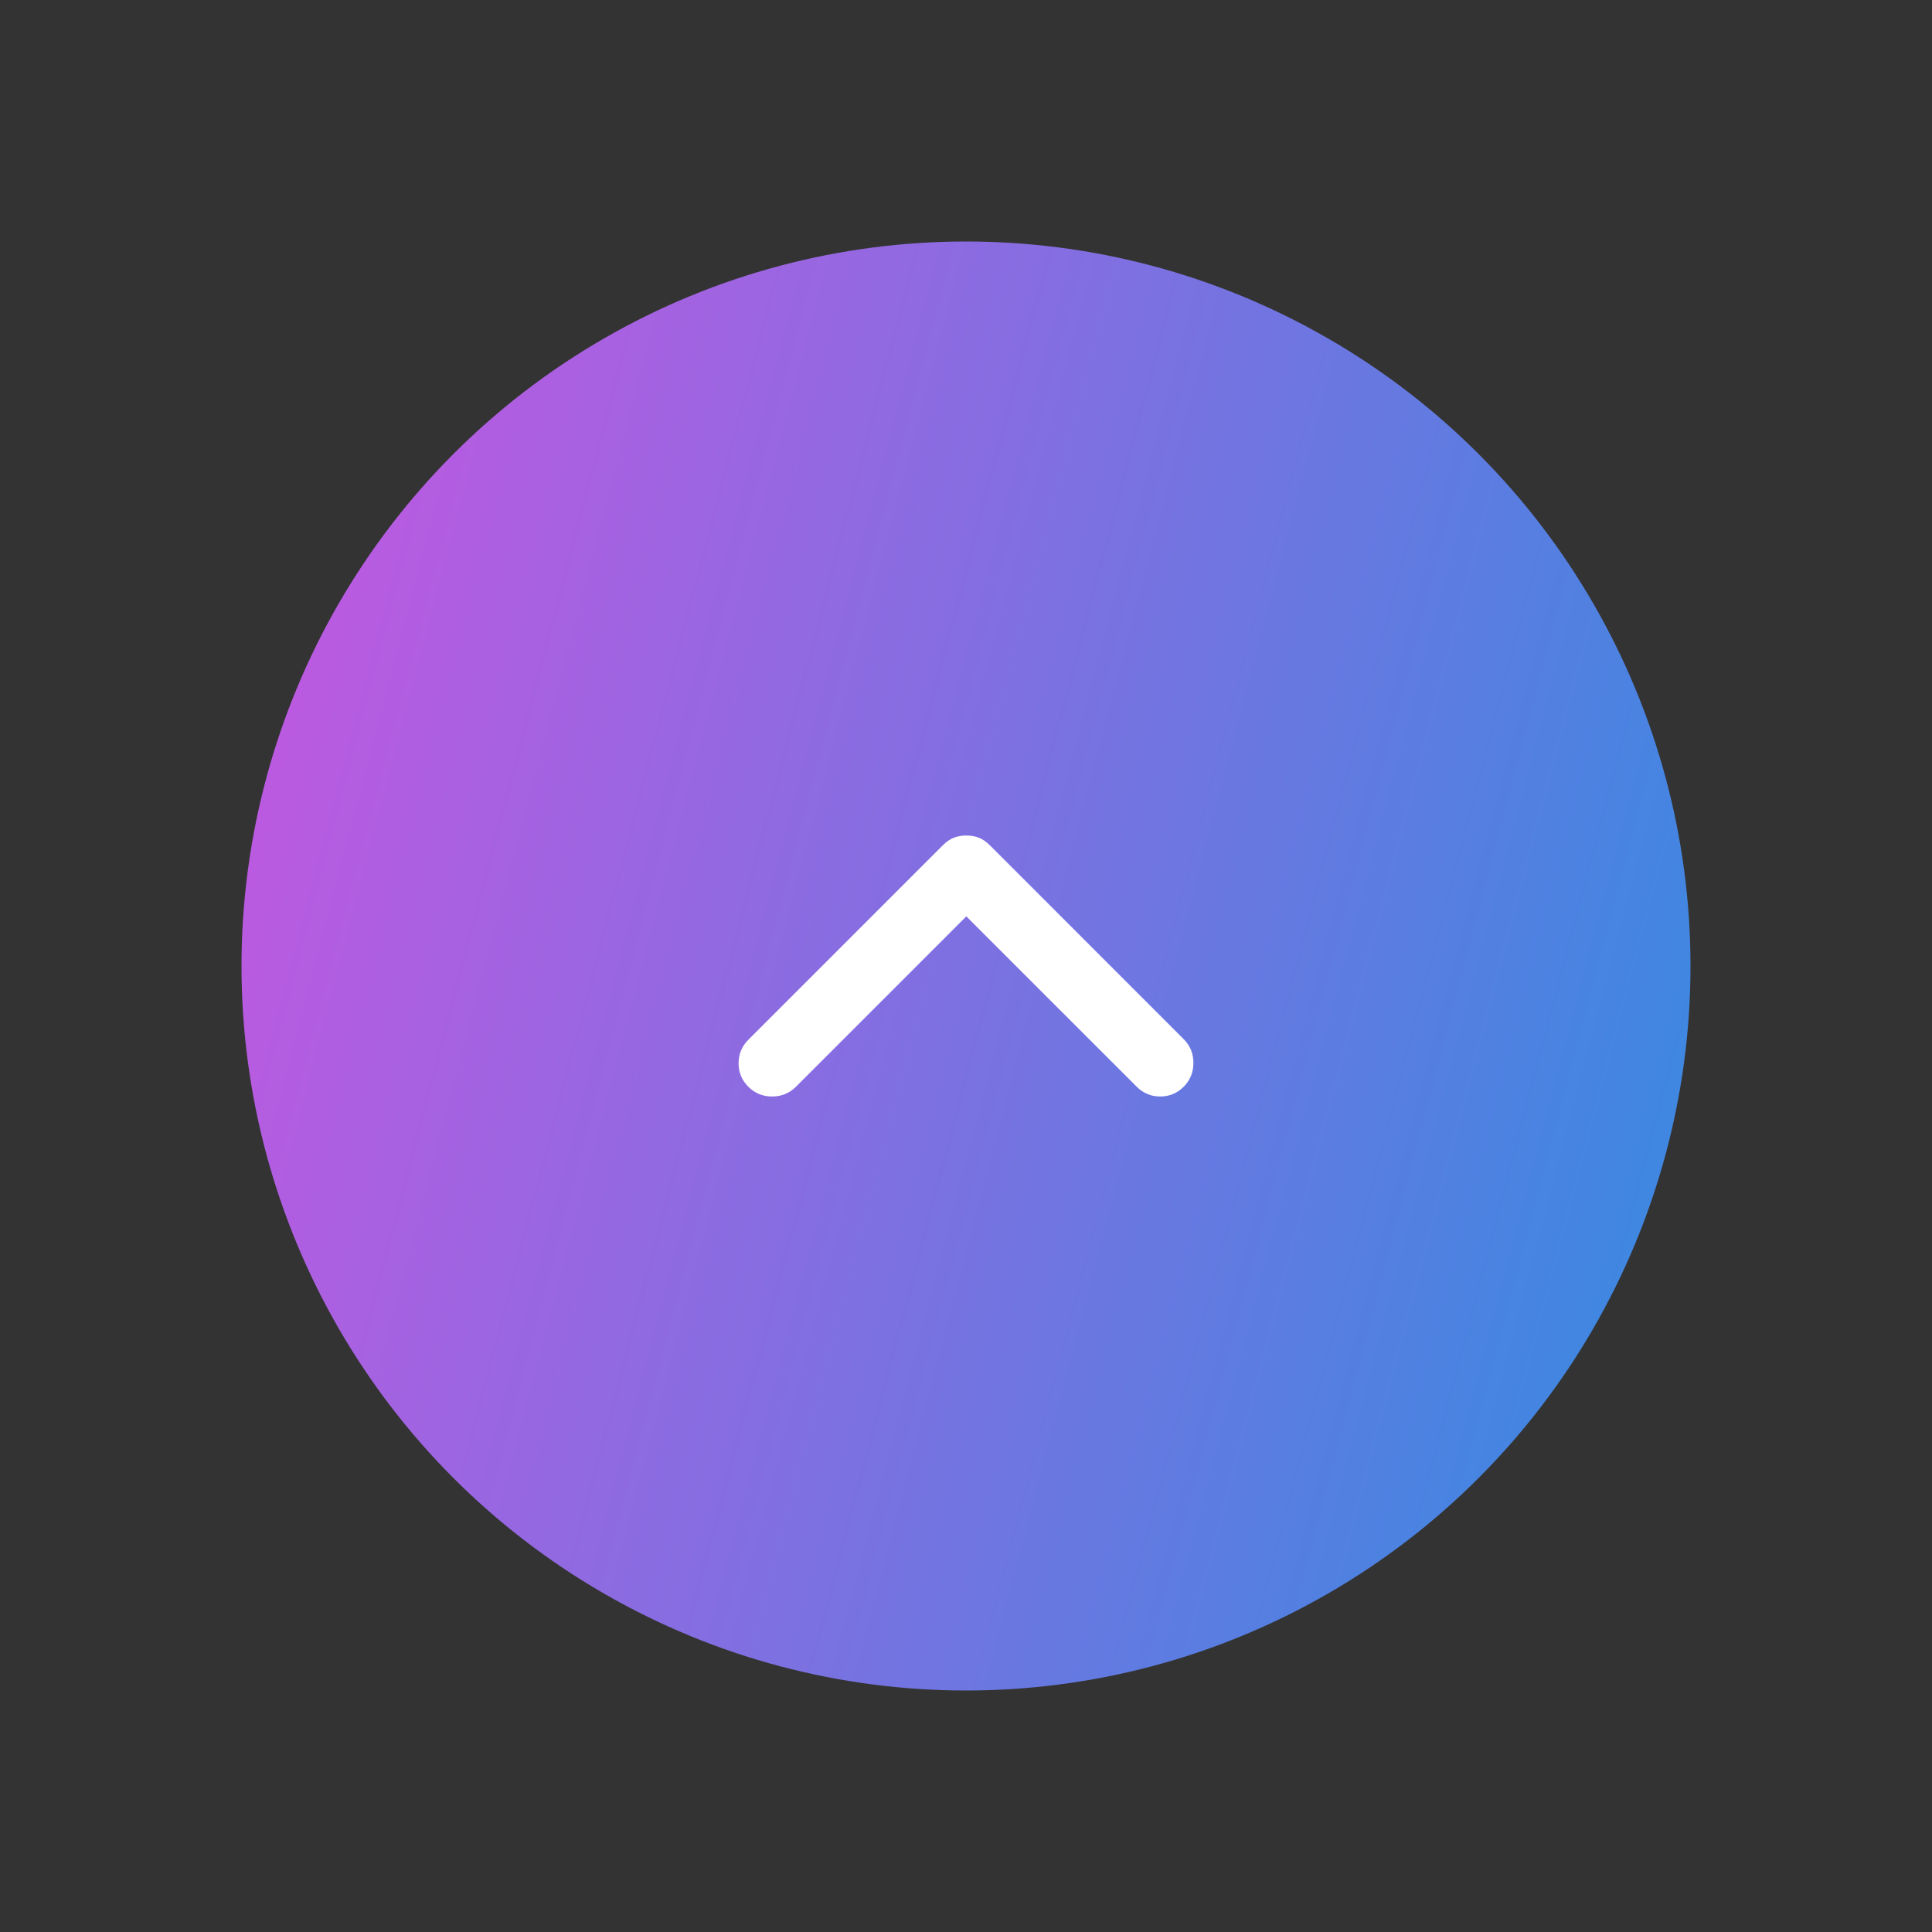 <svg width="48" height="48" viewBox="0 0 48 48" fill="none" xmlns="http://www.w3.org/2000/svg">
<rect x="0" y="0" width="48" height="48" fill="#333333" stroke="none"/>
<circle opacity="0.9" cx="24" cy="24" r="18" fill="url(#paint0_linear_725_7276)"/>
<path d="M24.008 20.758C23.897 20.758 23.794 20.776 23.7 20.812C23.606 20.849 23.514 20.911 23.425 21L18.592 25.833C18.431 25.994 18.35 26.189 18.35 26.417C18.35 26.645 18.431 26.839 18.592 27C18.753 27.161 18.95 27.242 19.183 27.242C19.417 27.242 19.614 27.161 19.775 27L24.008 22.767L28.242 27C28.403 27.161 28.597 27.242 28.825 27.242C29.053 27.242 29.247 27.161 29.408 27C29.57 26.839 29.65 26.642 29.65 26.408C29.65 26.175 29.57 25.978 29.408 25.817L24.592 21C24.503 20.911 24.411 20.849 24.317 20.812C24.222 20.776 24.119 20.758 24.008 20.758Z" fill="white"/>
<defs>
<linearGradient id="paint0_linear_725_7276" x1="6" y1="6" x2="48.526" y2="17.184" gradientUnits="userSpaceOnUse">
<stop stop-color="#D959F5"/>
<stop offset="1" stop-color="#3196F4"/>
</linearGradient>
</defs>
</svg>
